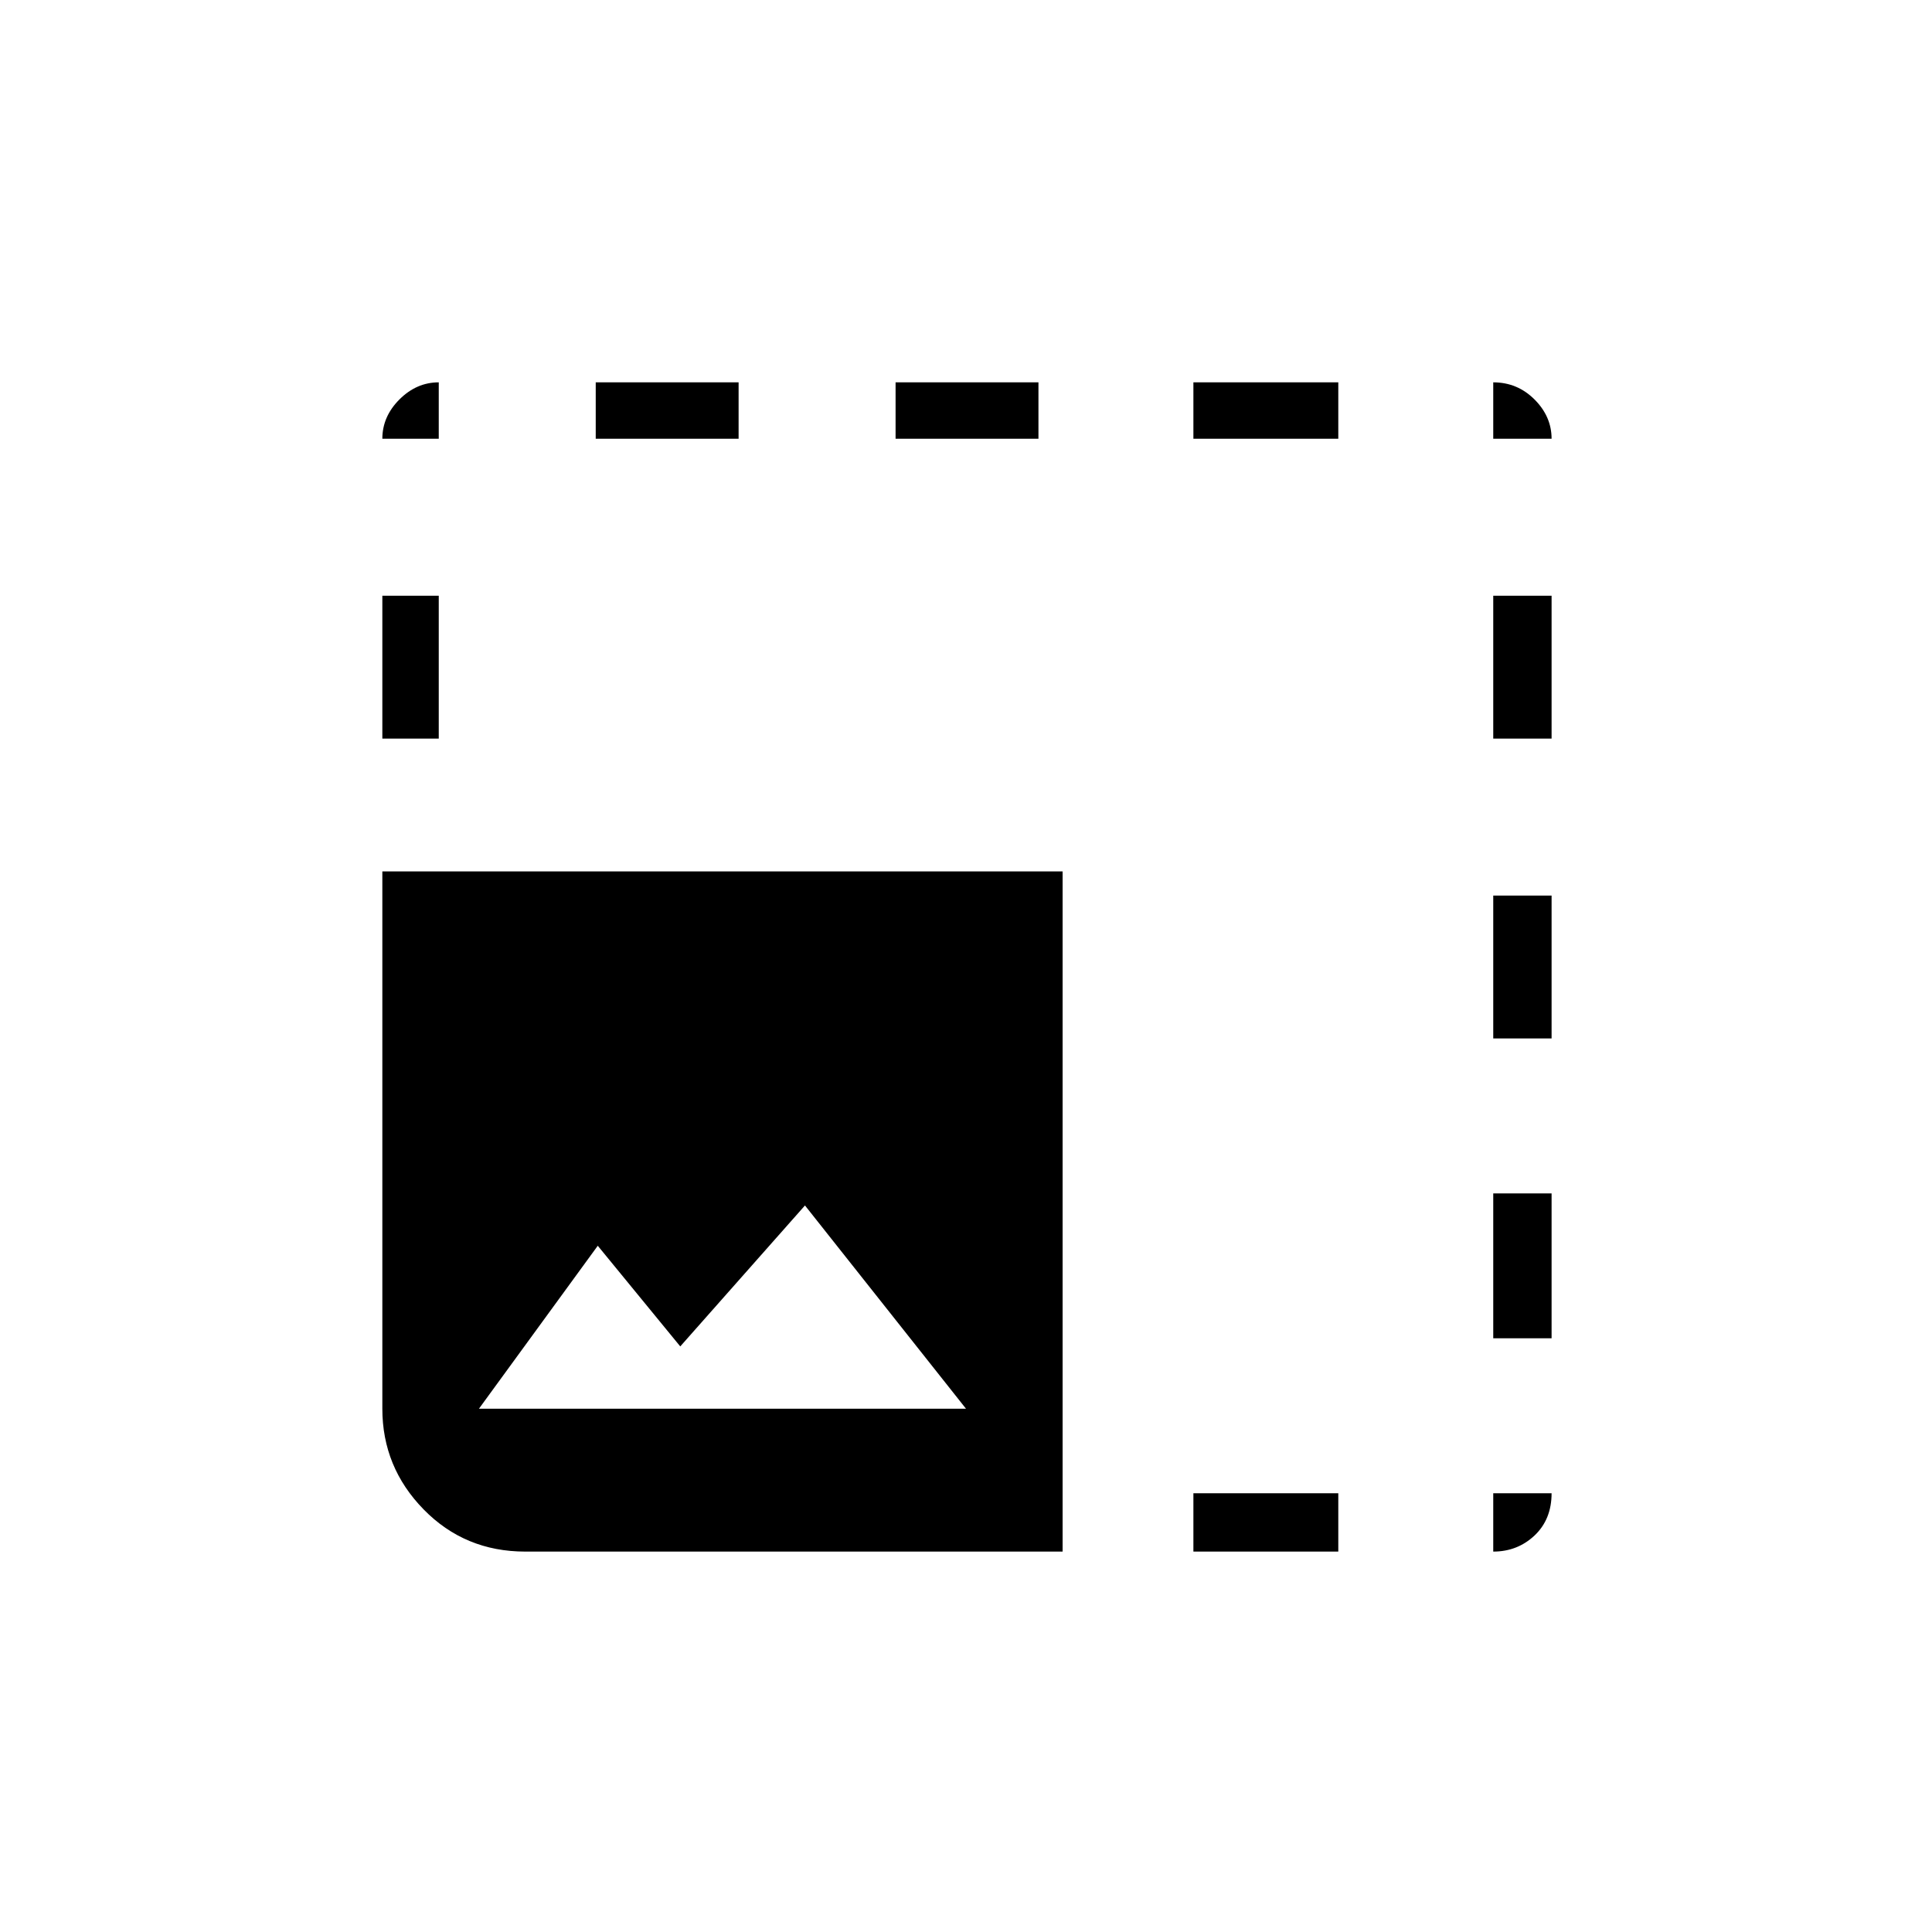 <svg xmlns="http://www.w3.org/2000/svg" height="20" width="20"><path d="M5.438 16.062q-.626 0-1.053-.437-.427-.437-.427-1.042V9.021H11v7.041Zm6.916 0v-.604h1.5v.604Zm3.104 0v-.604h.604q0 .271-.177.438-.177.166-.427.166Zm-10.5-1.479H10l-1.667-2.104-1.291 1.459-.854-1.042Zm10.5-.729v-1.5h.604v1.5Zm0-3.104V9.271h.604v1.479Zm-11.5-3.104V6.167h.584v1.479Zm11.5 0V6.167h.604v1.479Zm-11.5-3.104q0-.23.177-.407.177-.177.407-.177v.584Zm2.209 0v-.584h1.479v.584Zm3.104 0v-.584h1.479v.584Zm3.083 0v-.584h1.5v.584Zm3.104 0v-.584q.25 0 .427.177t.177.407Z"/></svg>